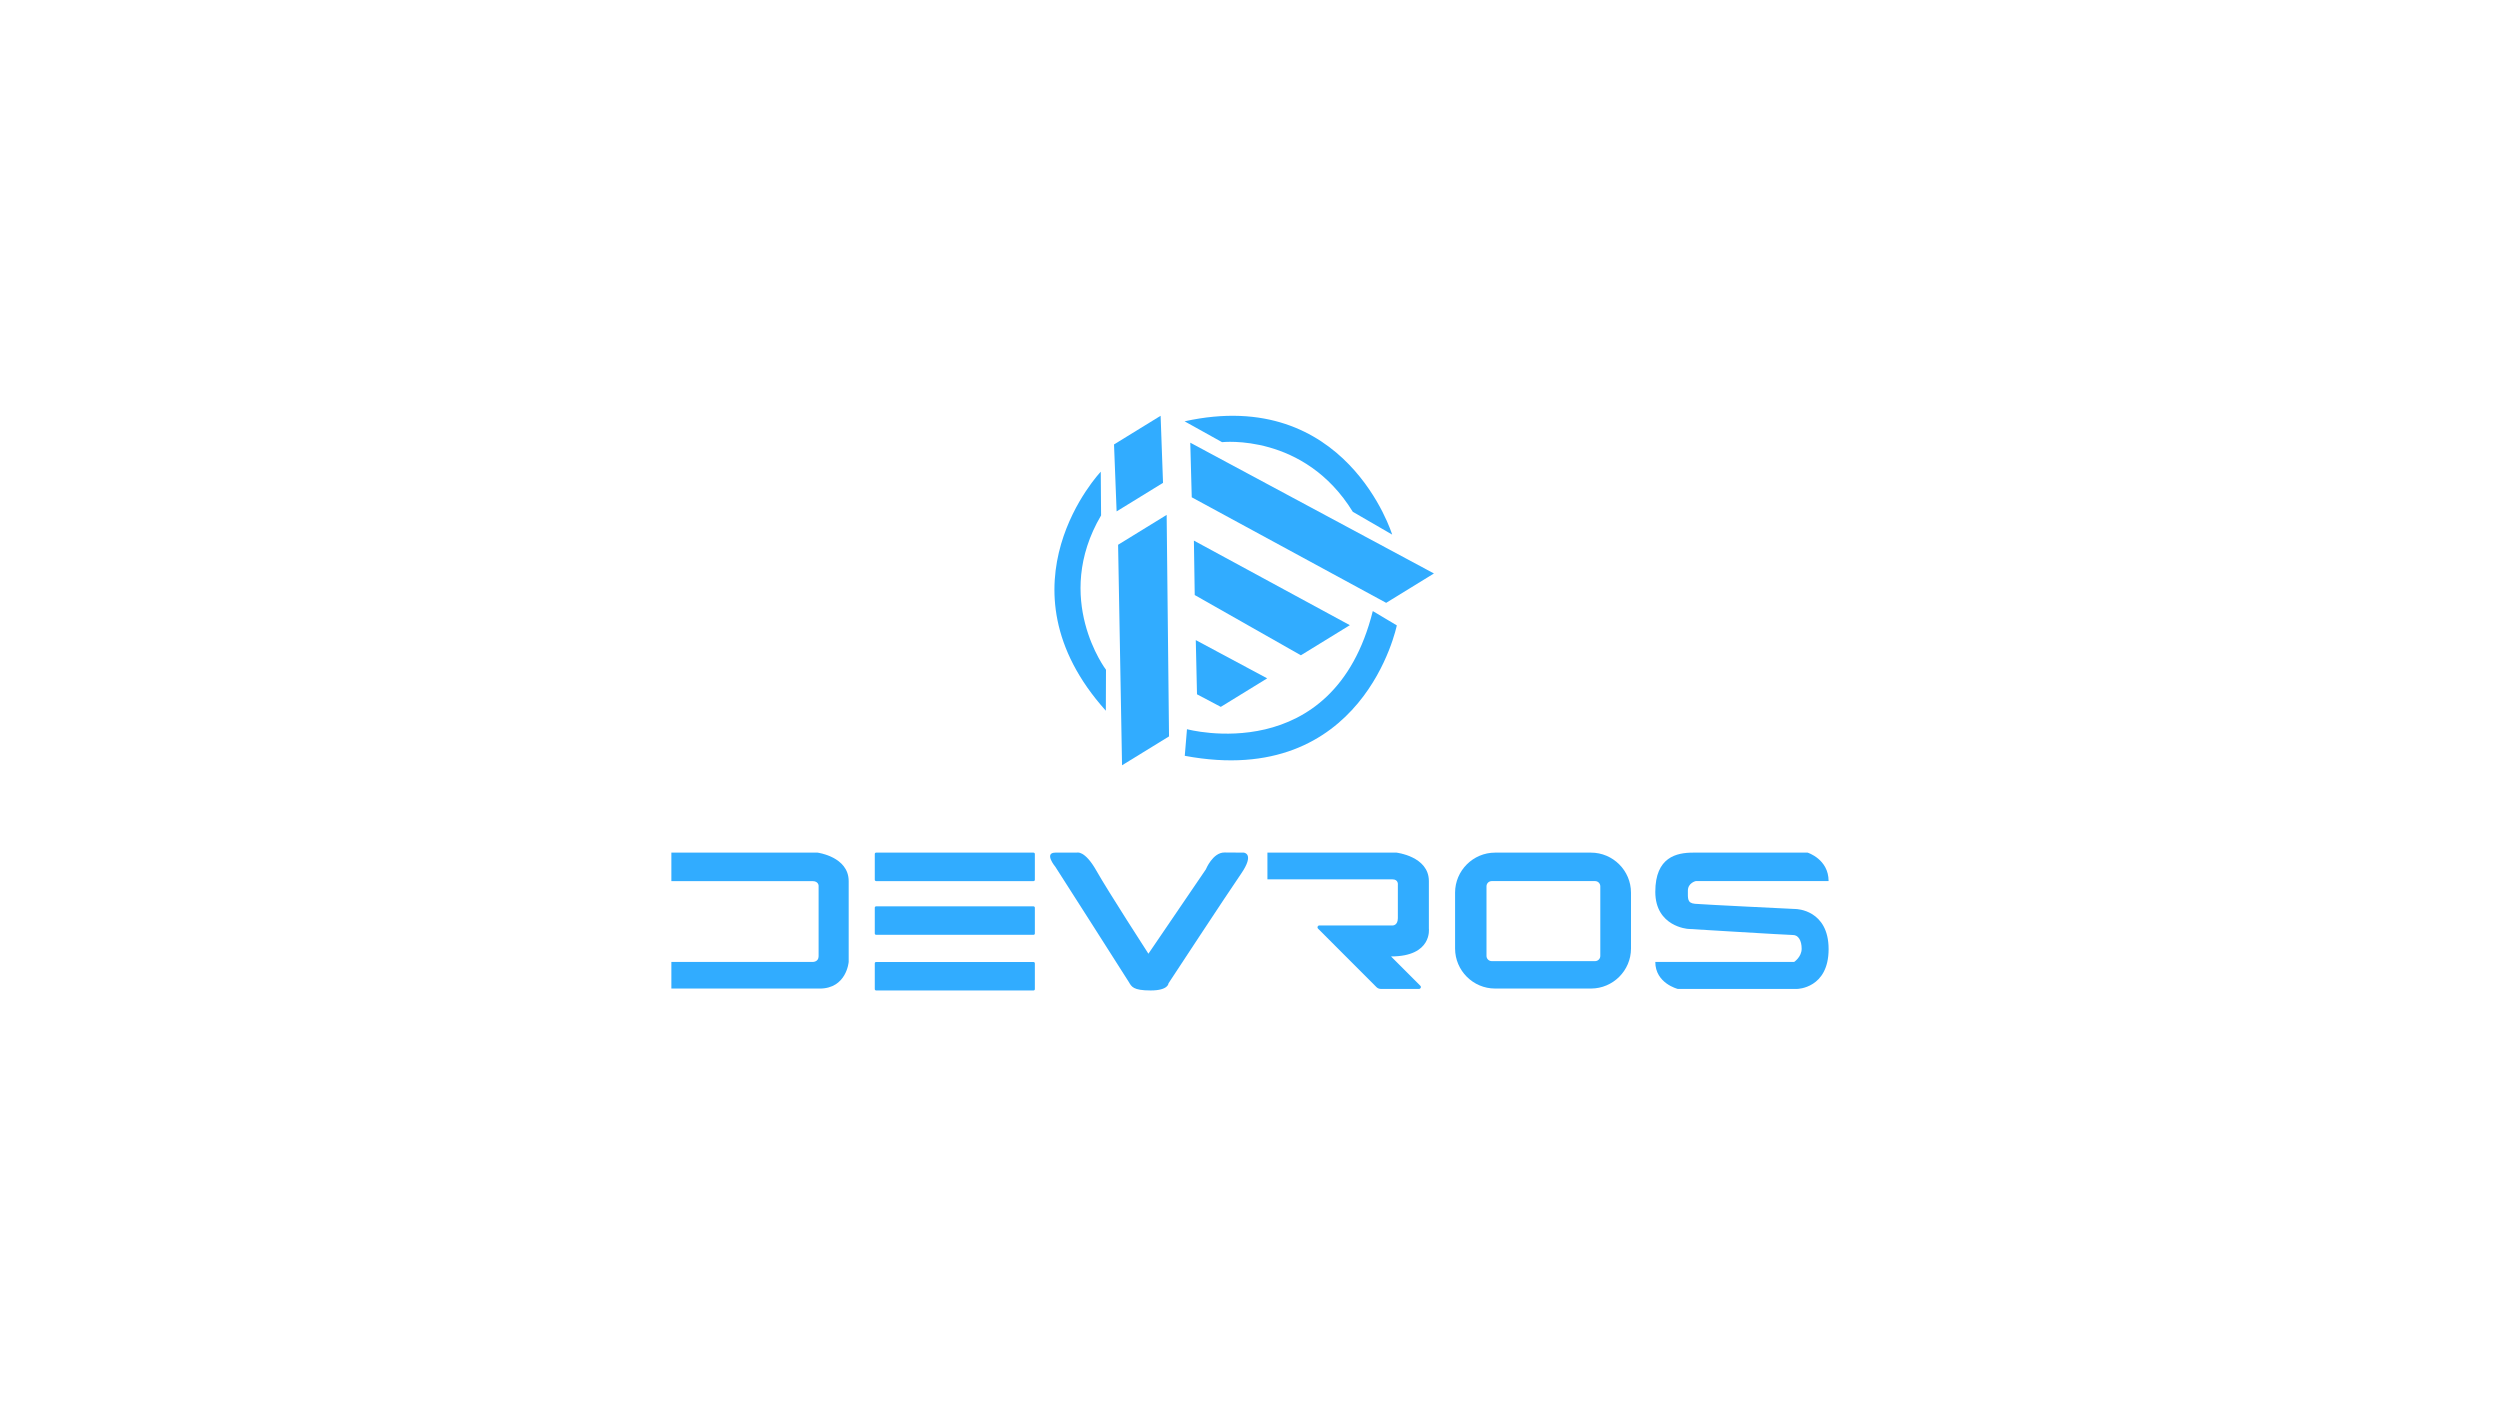 <?xml version="1.0" encoding="UTF-8"?>
<svg id="Capa_1" xmlns="http://www.w3.org/2000/svg" version="1.1" viewBox="0 0 1920 1080">
  <!-- Generator: Adobe Illustrator 29.3.1, SVG Export Plug-In . SVG Version: 2.1.0 Build 151)  -->
  <defs>
    <style>
      .st0 {
        fill: #31acff;
      }
    </style>
  </defs>
  <g>
    <path class="st0" d="M515.62,654.82h112.28s23.89,3.16,23.89,21.87v62.07s-1.59,20.46-22.3,20.46h-113.88v-20.46h108.7s4.38.03,4.38-4.35v-54.15s0-3.57-4.78-3.57h-108.3v-21.87Z"/>
    <rect class="st0" x="671.83" y="654.82" width="122.94" height="21.87" rx="1" ry="1"/>
    <rect class="st0" x="671.83" y="696.08" width="122.94" height="21.87" rx="1" ry="1"/>
    <rect class="st0" x="671.83" y="738.81" width="122.94" height="21.87" rx="1" ry="1"/>
    <path class="st0" d="M810.53,665.75s-9.11-10.93,0-10.93h16.46s5.95-2.22,15.06,13.89c9.11,16.11,39.93,63.74,39.93,63.74l44.13-64.8s5.25-13.04,14.36-12.94,14.71.1,14.71.1c0,0,8.76.58-2.1,16.34-10.86,15.76-55.69,84.06-55.69,84.06,0,0,0,5.46-13.66,5.46s-14.71-3.01-16.81-6.51c-2.1-3.5-56.39-88.41-56.39-88.41Z"/>
    <path class="st0" d="M973.39,654.82h99.12s24.87,2.88,24.87,21.87v36.5s2.8,21.36-29.07,21.36l22.51,22.51c.9.9.26,2.43-1.01,2.43h-29.34c-1.26,0-2.47-.5-3.35-1.39l-44.84-44.9c-.91-.91-.26-2.46,1.02-2.46h56.41s3.85,0,3.85-5.6v-25.57s.63-4.24-4.24-4.24h-95.93v-20.5Z"/>
    <path class="st0" d="M1221.88,654.82h-73.66c-16.9,0-30.72,13.83-30.72,30.72v42.94c0,16.9,13.83,30.72,30.72,30.72h73.66c16.9,0,30.72-13.83,30.72-30.72v-42.94c0-16.9-13.83-30.72-30.72-30.72ZM1229.03,734.16c0,2.19-1.79,3.98-3.98,3.98h-79.44c-2.19,0-3.98-1.79-3.98-3.98v-53.5c0-2.19,1.79-3.98,3.98-3.98h79.44c2.19,0,3.98,1.79,3.98,3.98v53.5Z"/>
    <path class="st0" d="M1404.38,676.68h-102.05s-6.04,1.34-6.04,7.38-.57,9.49,5.46,10.06c6.04.57,77.61,4.02,77.61,4.02,0,0,25.01.45,25.01,30.76s-24.15,30.59-24.15,30.59h-91.7s-17.25-4.27-17.25-20.73h106.65s5.75-3.82,5.75-10.14-2.59-10.53-6.61-10.53-80.78-4.71-80.78-4.71c0,0-25.01-1.72-25.01-28.46s16.39-30.1,29.03-30.1h87.96s16.1,5,16.1,21.87Z"/>
  </g>
  <path class="st0" d="M909.76,323.57l28.77,16.01s63.12-7.18,100.43,53.49l30.23,17.5s-35.16-114.43-159.43-87Z"/>
  <path class="st0" d="M1054.3,469.3l18.45,11s-25.35,125.99-162.85,100.16l1.7-20.44s112.46,30.57,142.7-90.71Z"/>
  <path class="st0" d="M849.28,545.83l.12-31.45s-41.36-54.55-3.77-118.54l-.24-33.58s-82.59,87.2,3.89,183.58Z"/>
  <polygon class="st0" points="891.35 319.32 855.57 341.33 857.56 392.75 893.2 370.83 891.35 319.32"/>
  <polygon class="st0" points="895.99 395.44 858.7 418.38 861.73 587.74 897.81 565.55 895.99 395.44"/>
  <polygon class="st0" points="914.13 339.99 915.26 381.92 1064.57 462.98 1101.26 440.42 914.13 339.99"/>
  <polygon class="st0" points="916.91 415.18 917.55 456.99 999.08 503.26 1036.68 480.14 916.91 415.18"/>
  <polygon class="st0" points="918.36 491.6 919.3 533.22 937.57 542.88 973.2 520.97 918.36 491.6"/>
</svg>